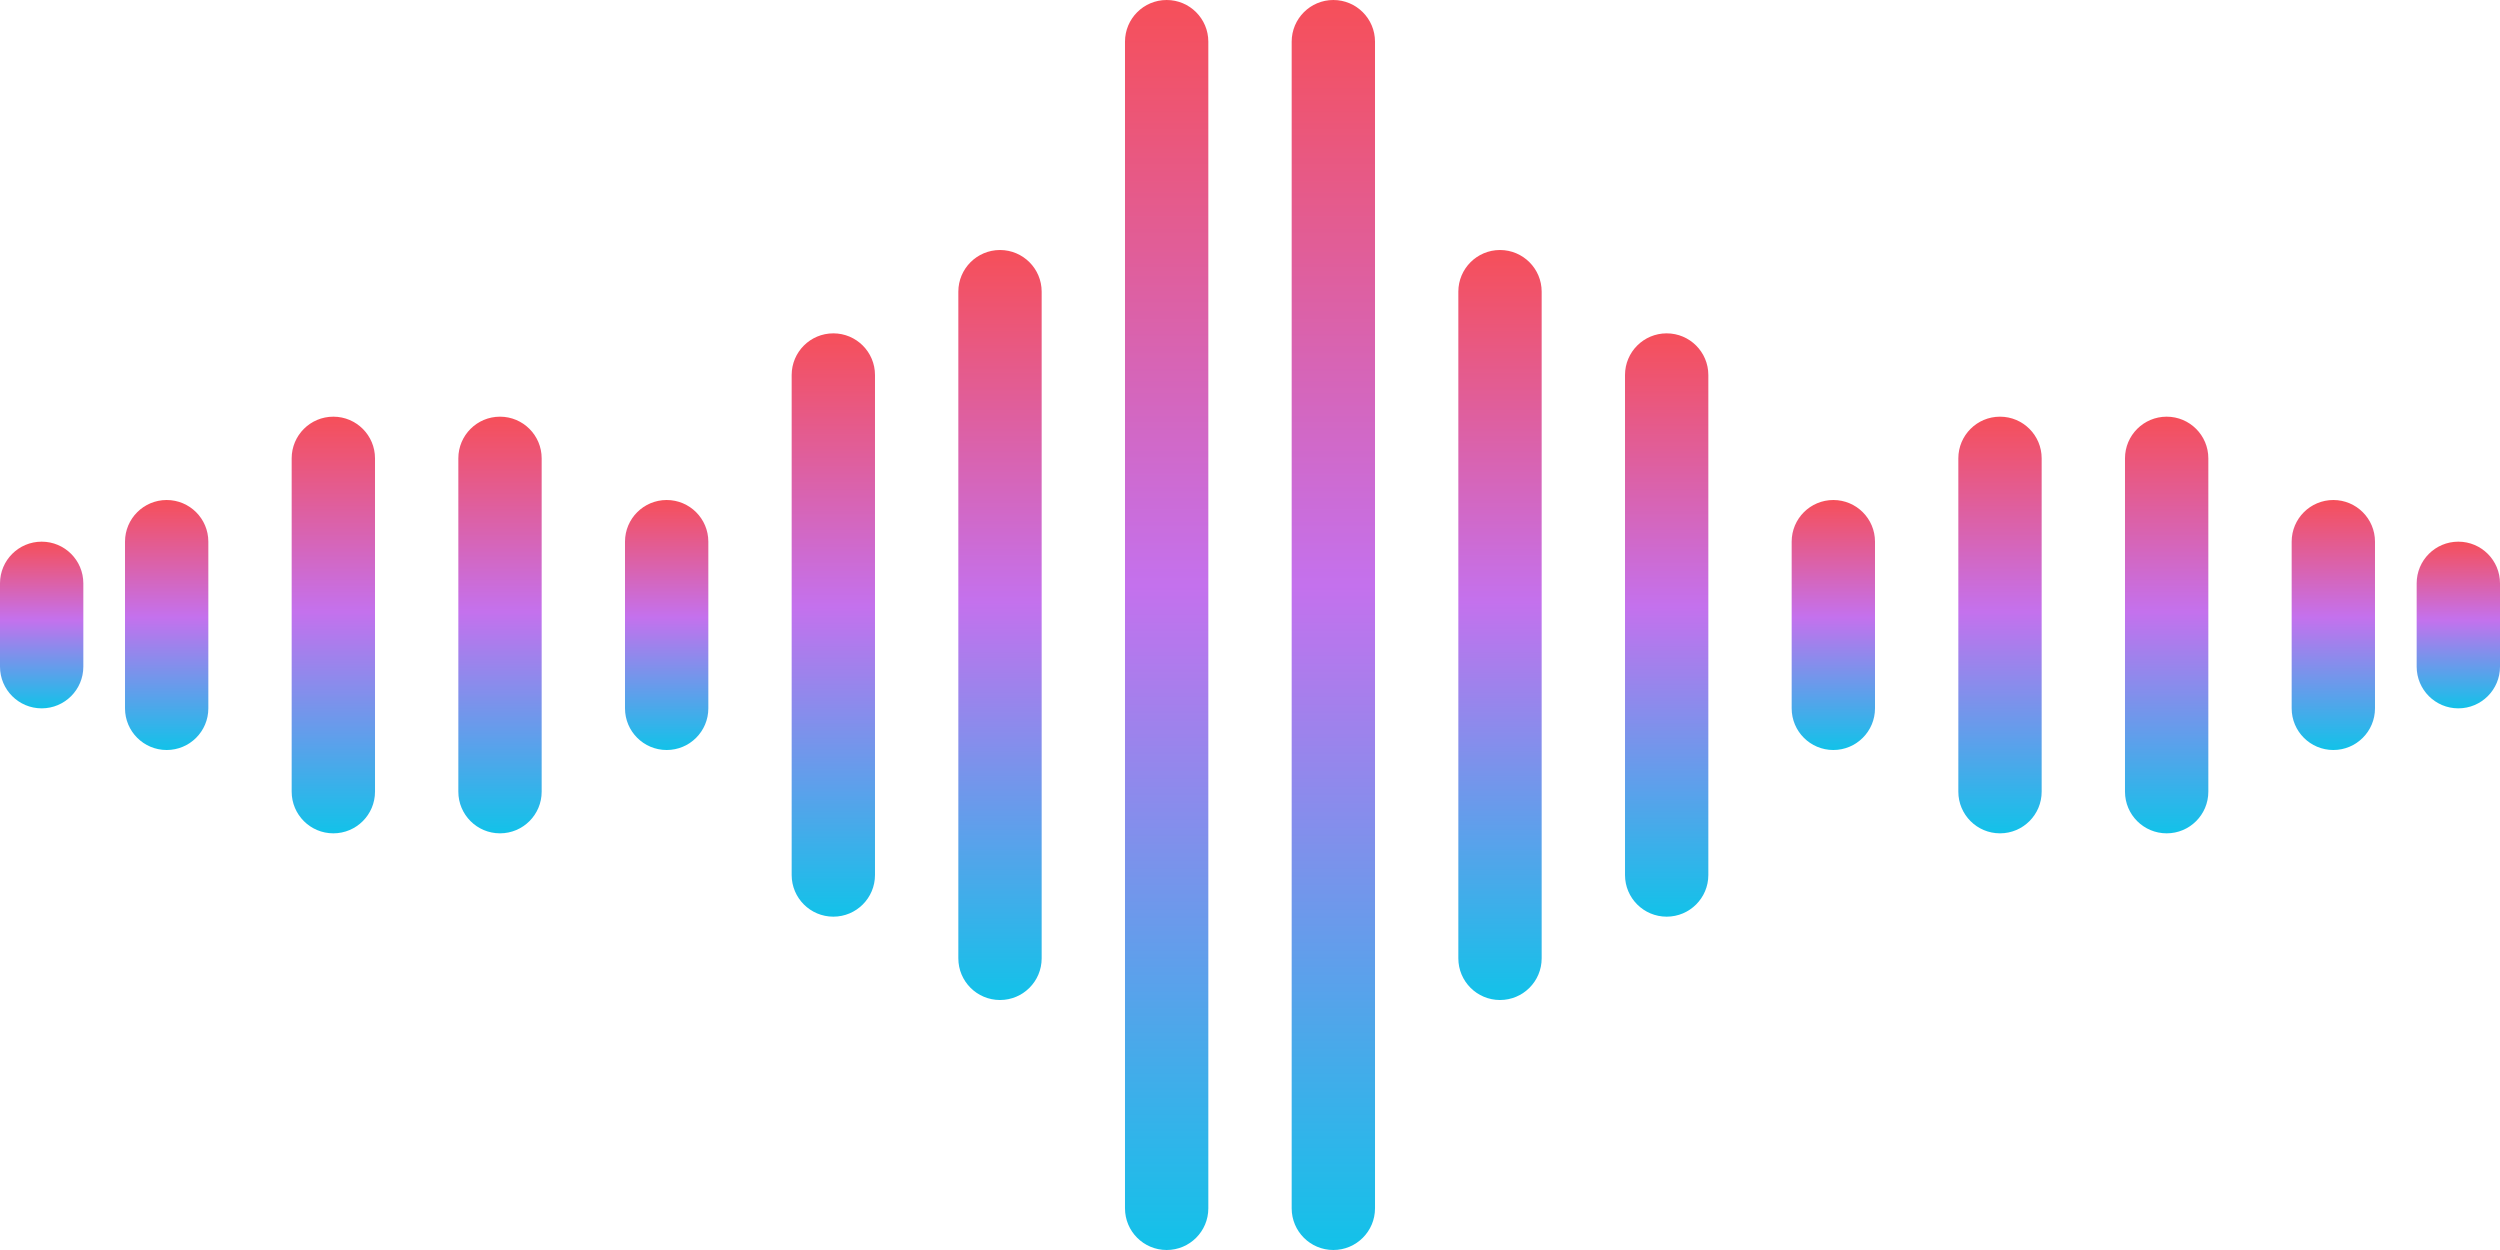 <svg width="400" height="200" viewBox="0 0 400 200" fill="none" xmlns="http://www.w3.org/2000/svg">
<path d="M6.668 113.336C2.985 113.336 0 110.349 0 106.668V93.335C0 89.651 2.985 86.667 6.668 86.667C10.348 86.667 13.333 89.651 13.333 93.335V106.668C13.333 110.349 10.348 113.336 6.668 113.336V113.336Z" fill="url(#paint0_linear)"/>
<path d="M26.666 120.001C22.986 120.001 20.001 117.017 20.001 113.336V86.667C20.001 82.986 22.986 80.002 26.666 80.002C30.35 80.002 33.334 82.986 33.334 86.667V113.336C33.334 117.017 30.35 120.001 26.666 120.001V120.001Z" fill="url(#paint1_linear)"/>
<path d="M106.668 120.001C102.985 120.001 100 117.017 100 113.336V86.667C100 82.986 102.985 80.002 106.668 80.002C110.349 80.002 113.333 82.986 113.333 86.667V113.336C113.333 117.017 110.349 120.001 106.668 120.001V120.001Z" fill="url(#paint2_linear)"/>
<path d="M53.333 133.334C49.652 133.334 46.667 130.35 46.667 126.669V73.334C46.667 69.653 49.652 66.669 53.333 66.669C57.016 66.669 60.001 69.653 60.001 73.334V126.669C60.001 130.35 57.016 133.334 53.333 133.334V133.334Z" fill="url(#paint3_linear)"/>
<path d="M79.999 133.334C76.318 133.334 73.334 130.35 73.334 126.669V73.334C73.334 69.653 76.318 66.669 79.999 66.669C83.682 66.669 86.667 69.653 86.667 73.334V126.669C86.667 130.35 83.682 133.334 79.999 133.334V133.334Z" fill="url(#paint4_linear)"/>
<path d="M133.334 146.667C129.651 146.667 126.666 143.683 126.666 140.002V60.001C126.666 56.32 129.651 53.336 133.334 53.336C137.015 53.336 139.999 56.32 139.999 60.001V140.002C139.999 143.683 137.015 146.667 133.334 146.667V146.667Z" fill="url(#paint5_linear)"/>
<path d="M160.001 160.001C156.317 160.001 153.333 157.016 153.333 153.336V46.667C153.333 42.987 156.317 40.002 160.001 40.002C163.681 40.002 166.666 42.987 166.666 46.667V153.336C166.666 157.016 163.681 160.001 160.001 160.001Z" fill="url(#paint6_linear)"/>
<path d="M186.667 200C182.983 200 179.999 197.015 179.999 193.335V6.668C179.999 2.988 182.983 0 186.667 0C190.347 0 193.332 2.988 193.332 6.668V193.335C193.332 197.015 190.347 200 186.667 200V200Z" fill="url(#paint7_linear)"/>
<path d="M393.332 113.336C389.651 113.336 386.667 110.349 386.667 106.668V93.335C386.667 89.651 389.651 86.667 393.332 86.667C397.015 86.667 400 89.651 400 93.335V106.668C400 110.349 397.015 113.336 393.332 113.336V113.336Z" fill="url(#paint8_linear)"/>
<path d="M373.334 120.001C369.65 120.001 366.666 117.017 366.666 113.336V86.667C366.666 82.986 369.65 80.002 373.334 80.002C377.014 80.002 379.999 82.986 379.999 86.667V113.336C379.999 117.017 377.014 120.001 373.334 120.001V120.001Z" fill="url(#paint9_linear)"/>
<path d="M293.332 120.001C289.651 120.001 286.667 117.017 286.667 113.336V86.667C286.667 82.986 289.651 80.002 293.332 80.002C297.015 80.002 300 82.986 300 86.667V113.336C300 117.017 297.015 120.001 293.332 120.001V120.001Z" fill="url(#paint10_linear)"/>
<path d="M346.667 133.334C342.984 133.334 339.999 130.35 339.999 126.669V73.334C339.999 69.653 342.984 66.669 346.667 66.669C350.348 66.669 353.333 69.653 353.333 73.334V126.669C353.333 130.35 350.348 133.334 346.667 133.334V133.334Z" fill="url(#paint11_linear)"/>
<path d="M320.001 133.334C316.318 133.334 313.333 130.35 313.333 126.669V73.334C313.333 69.653 316.318 66.669 320.001 66.669C323.682 66.669 326.666 69.653 326.666 73.334V126.669C326.666 130.35 323.682 133.334 320.001 133.334V133.334Z" fill="url(#paint12_linear)"/>
<path d="M266.666 146.667C262.985 146.667 260.001 143.683 260.001 140.002V60.001C260.001 56.32 262.985 53.336 266.666 53.336C270.349 53.336 273.334 56.32 273.334 60.001V140.002C273.334 143.683 270.349 146.667 266.666 146.667V146.667Z" fill="url(#paint13_linear)"/>
<path d="M239.999 160.001C236.319 160.001 233.334 157.016 233.334 153.336V46.667C233.334 42.987 236.319 40.002 239.999 40.002C243.683 40.002 246.667 42.987 246.667 46.667V153.336C246.667 157.016 243.683 160.001 239.999 160.001V160.001Z" fill="url(#paint14_linear)"/>
<path d="M213.333 200C209.653 200 206.668 197.015 206.668 193.335V6.668C206.668 2.988 209.653 0 213.333 0C217.017 0 220.001 2.988 220.001 6.668V193.335C220.001 197.015 217.017 200 213.333 200V200Z" fill="url(#paint15_linear)"/>
<defs>
<linearGradient id="paint0_linear" x1="6.667" y1="86.667" x2="6.667" y2="113.336" gradientUnits="userSpaceOnUse">
<stop stop-color="#F64F59"/>
<stop offset="0.469" stop-color="#C471ED"/>
<stop offset="1" stop-color="#12C2E9"/>
</linearGradient>
<linearGradient id="paint1_linear" x1="26.668" y1="80.002" x2="26.668" y2="120.001" gradientUnits="userSpaceOnUse">
<stop stop-color="#F64F59"/>
<stop offset="0.469" stop-color="#C471ED"/>
<stop offset="1" stop-color="#12C2E9"/>
</linearGradient>
<linearGradient id="paint2_linear" x1="106.667" y1="80.002" x2="106.667" y2="120.001" gradientUnits="userSpaceOnUse">
<stop stop-color="#F64F59"/>
<stop offset="0.469" stop-color="#C471ED"/>
<stop offset="1" stop-color="#12C2E9"/>
</linearGradient>
<linearGradient id="paint3_linear" x1="53.334" y1="66.669" x2="53.334" y2="133.334" gradientUnits="userSpaceOnUse">
<stop stop-color="#F64F59"/>
<stop offset="0.469" stop-color="#C471ED"/>
<stop offset="1" stop-color="#12C2E9"/>
</linearGradient>
<linearGradient id="paint4_linear" x1="80" y1="66.669" x2="80" y2="133.334" gradientUnits="userSpaceOnUse">
<stop stop-color="#F64F59"/>
<stop offset="0.469" stop-color="#C471ED"/>
<stop offset="1" stop-color="#12C2E9"/>
</linearGradient>
<linearGradient id="paint5_linear" x1="133.333" y1="53.336" x2="133.333" y2="146.667" gradientUnits="userSpaceOnUse">
<stop stop-color="#F64F59"/>
<stop offset="0.469" stop-color="#C471ED"/>
<stop offset="1" stop-color="#12C2E9"/>
</linearGradient>
<linearGradient id="paint6_linear" x1="159.999" y1="40.002" x2="159.999" y2="160.001" gradientUnits="userSpaceOnUse">
<stop stop-color="#F64F59"/>
<stop offset="0.469" stop-color="#C471ED"/>
<stop offset="1" stop-color="#12C2E9"/>
</linearGradient>
<linearGradient id="paint7_linear" x1="186.665" y1="0" x2="186.665" y2="200" gradientUnits="userSpaceOnUse">
<stop stop-color="#F64F59"/>
<stop offset="0.469" stop-color="#C471ED"/>
<stop offset="1" stop-color="#12C2E9"/>
</linearGradient>
<linearGradient id="paint8_linear" x1="393.333" y1="86.667" x2="393.333" y2="113.336" gradientUnits="userSpaceOnUse">
<stop stop-color="#F64F59"/>
<stop offset="0.469" stop-color="#C471ED"/>
<stop offset="1" stop-color="#12C2E9"/>
</linearGradient>
<linearGradient id="paint9_linear" x1="373.332" y1="80.002" x2="373.332" y2="120.001" gradientUnits="userSpaceOnUse">
<stop stop-color="#F64F59"/>
<stop offset="0.469" stop-color="#C471ED"/>
<stop offset="1" stop-color="#12C2E9"/>
</linearGradient>
<linearGradient id="paint10_linear" x1="293.333" y1="80.002" x2="293.333" y2="120.001" gradientUnits="userSpaceOnUse">
<stop stop-color="#F64F59"/>
<stop offset="0.469" stop-color="#C471ED"/>
<stop offset="1" stop-color="#12C2E9"/>
</linearGradient>
<linearGradient id="paint11_linear" x1="346.666" y1="66.669" x2="346.666" y2="133.334" gradientUnits="userSpaceOnUse">
<stop stop-color="#F64F59"/>
<stop offset="0.469" stop-color="#C471ED"/>
<stop offset="1" stop-color="#12C2E9"/>
</linearGradient>
<linearGradient id="paint12_linear" x1="320" y1="66.669" x2="320" y2="133.334" gradientUnits="userSpaceOnUse">
<stop stop-color="#F64F59"/>
<stop offset="0.469" stop-color="#C471ED"/>
<stop offset="1" stop-color="#12C2E9"/>
</linearGradient>
<linearGradient id="paint13_linear" x1="266.667" y1="53.336" x2="266.667" y2="146.667" gradientUnits="userSpaceOnUse">
<stop stop-color="#F64F59"/>
<stop offset="0.469" stop-color="#C471ED"/>
<stop offset="1" stop-color="#12C2E9"/>
</linearGradient>
<linearGradient id="paint14_linear" x1="240.001" y1="40.002" x2="240.001" y2="160.001" gradientUnits="userSpaceOnUse">
<stop stop-color="#F64F59"/>
<stop offset="0.469" stop-color="#C471ED"/>
<stop offset="1" stop-color="#12C2E9"/>
</linearGradient>
<linearGradient id="paint15_linear" x1="213.335" y1="0" x2="213.335" y2="200" gradientUnits="userSpaceOnUse">
<stop stop-color="#F64F59"/>
<stop offset="0.469" stop-color="#C471ED"/>
<stop offset="1" stop-color="#12C2E9"/>
</linearGradient>
</defs>
</svg>
